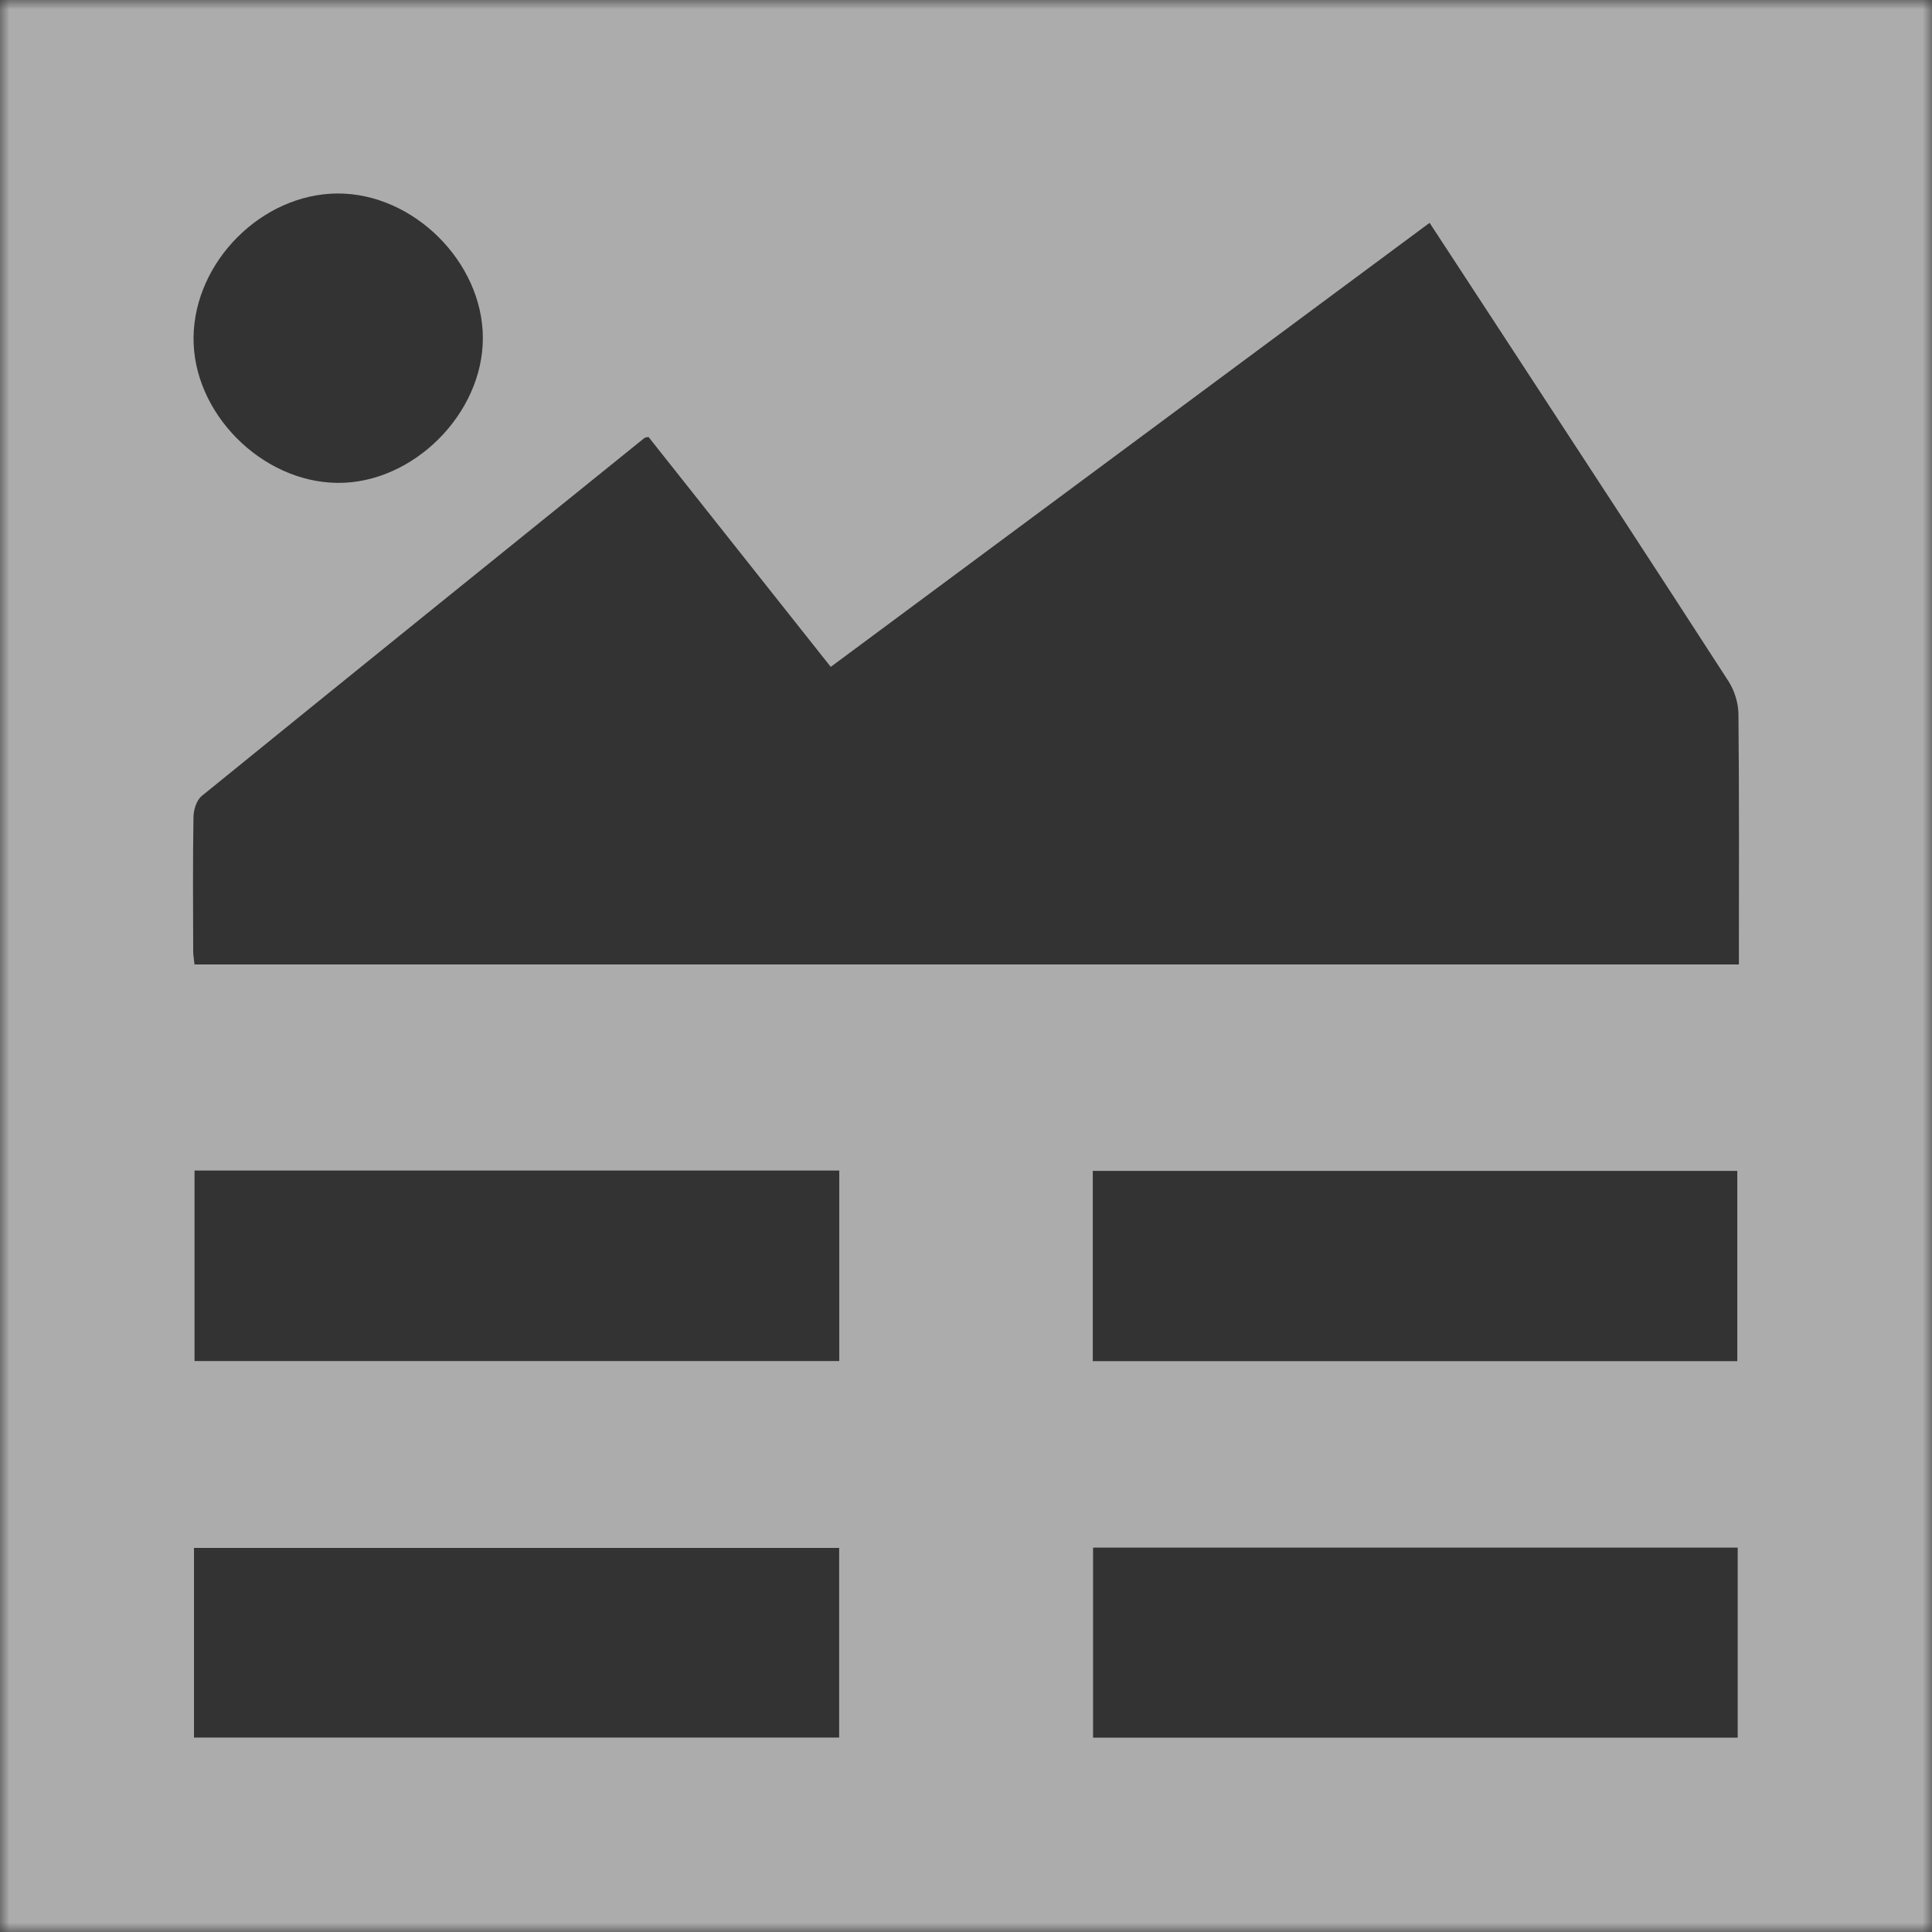 <svg width="100" height="100" viewBox="0 0 100 100" fill="none" xmlns="http://www.w3.org/2000/svg">
<rect x="0" y="0" width="100" height="100" fill="#333333" stroke="none"/>
<g opacity="0.6">
<mask id="mask0" mask-type="alpha" maskUnits="userSpaceOnUse" x="0" y="0" width="100" height="100">
<path fill-rule="evenodd" clip-rule="evenodd" d="M0 0H100V100H0V0Z" fill="white"/>
</mask>
<g mask="url(#mask0)">
<path fill-rule="evenodd" clip-rule="evenodd" d="M17.476 24.994C21.382 25.025 24.995 21.422 24.993 17.497C24.991 13.57 21.4 9.998 17.471 10.015C13.568 10.032 10.07 13.523 10.018 17.451C9.966 21.357 13.53 24.962 17.476 24.994ZM10.041 89.935H43.435V80.121H10.041V89.935ZM56.577 89.941H89.944V80.105H56.577V89.941ZM56.562 70.452H89.922V60.604H56.562V70.452ZM10.069 70.448H43.441V60.588H10.069V70.448ZM33.566 22.615C33.423 22.65 33.384 22.648 33.361 22.666C25.716 28.836 18.068 35.003 10.443 41.198C10.176 41.414 10.02 41.911 10.014 42.281C9.976 44.591 9.993 46.902 9.999 49.213C9.999 49.461 10.046 49.709 10.068 49.921H90.005C90.005 45.545 90.025 41.252 89.982 36.96C89.976 36.387 89.777 35.74 89.465 35.259C85.547 29.197 81.593 23.159 77.647 17.116C76.441 15.269 75.232 13.424 73.996 11.534C63.647 19.208 53.363 26.833 42.999 34.517C39.833 30.522 36.708 26.579 33.566 22.615ZM-0 100H100V-3.05176e-05H-0V100Z" fill="#FEFEFE"/>
</g>
</g>
</svg>
